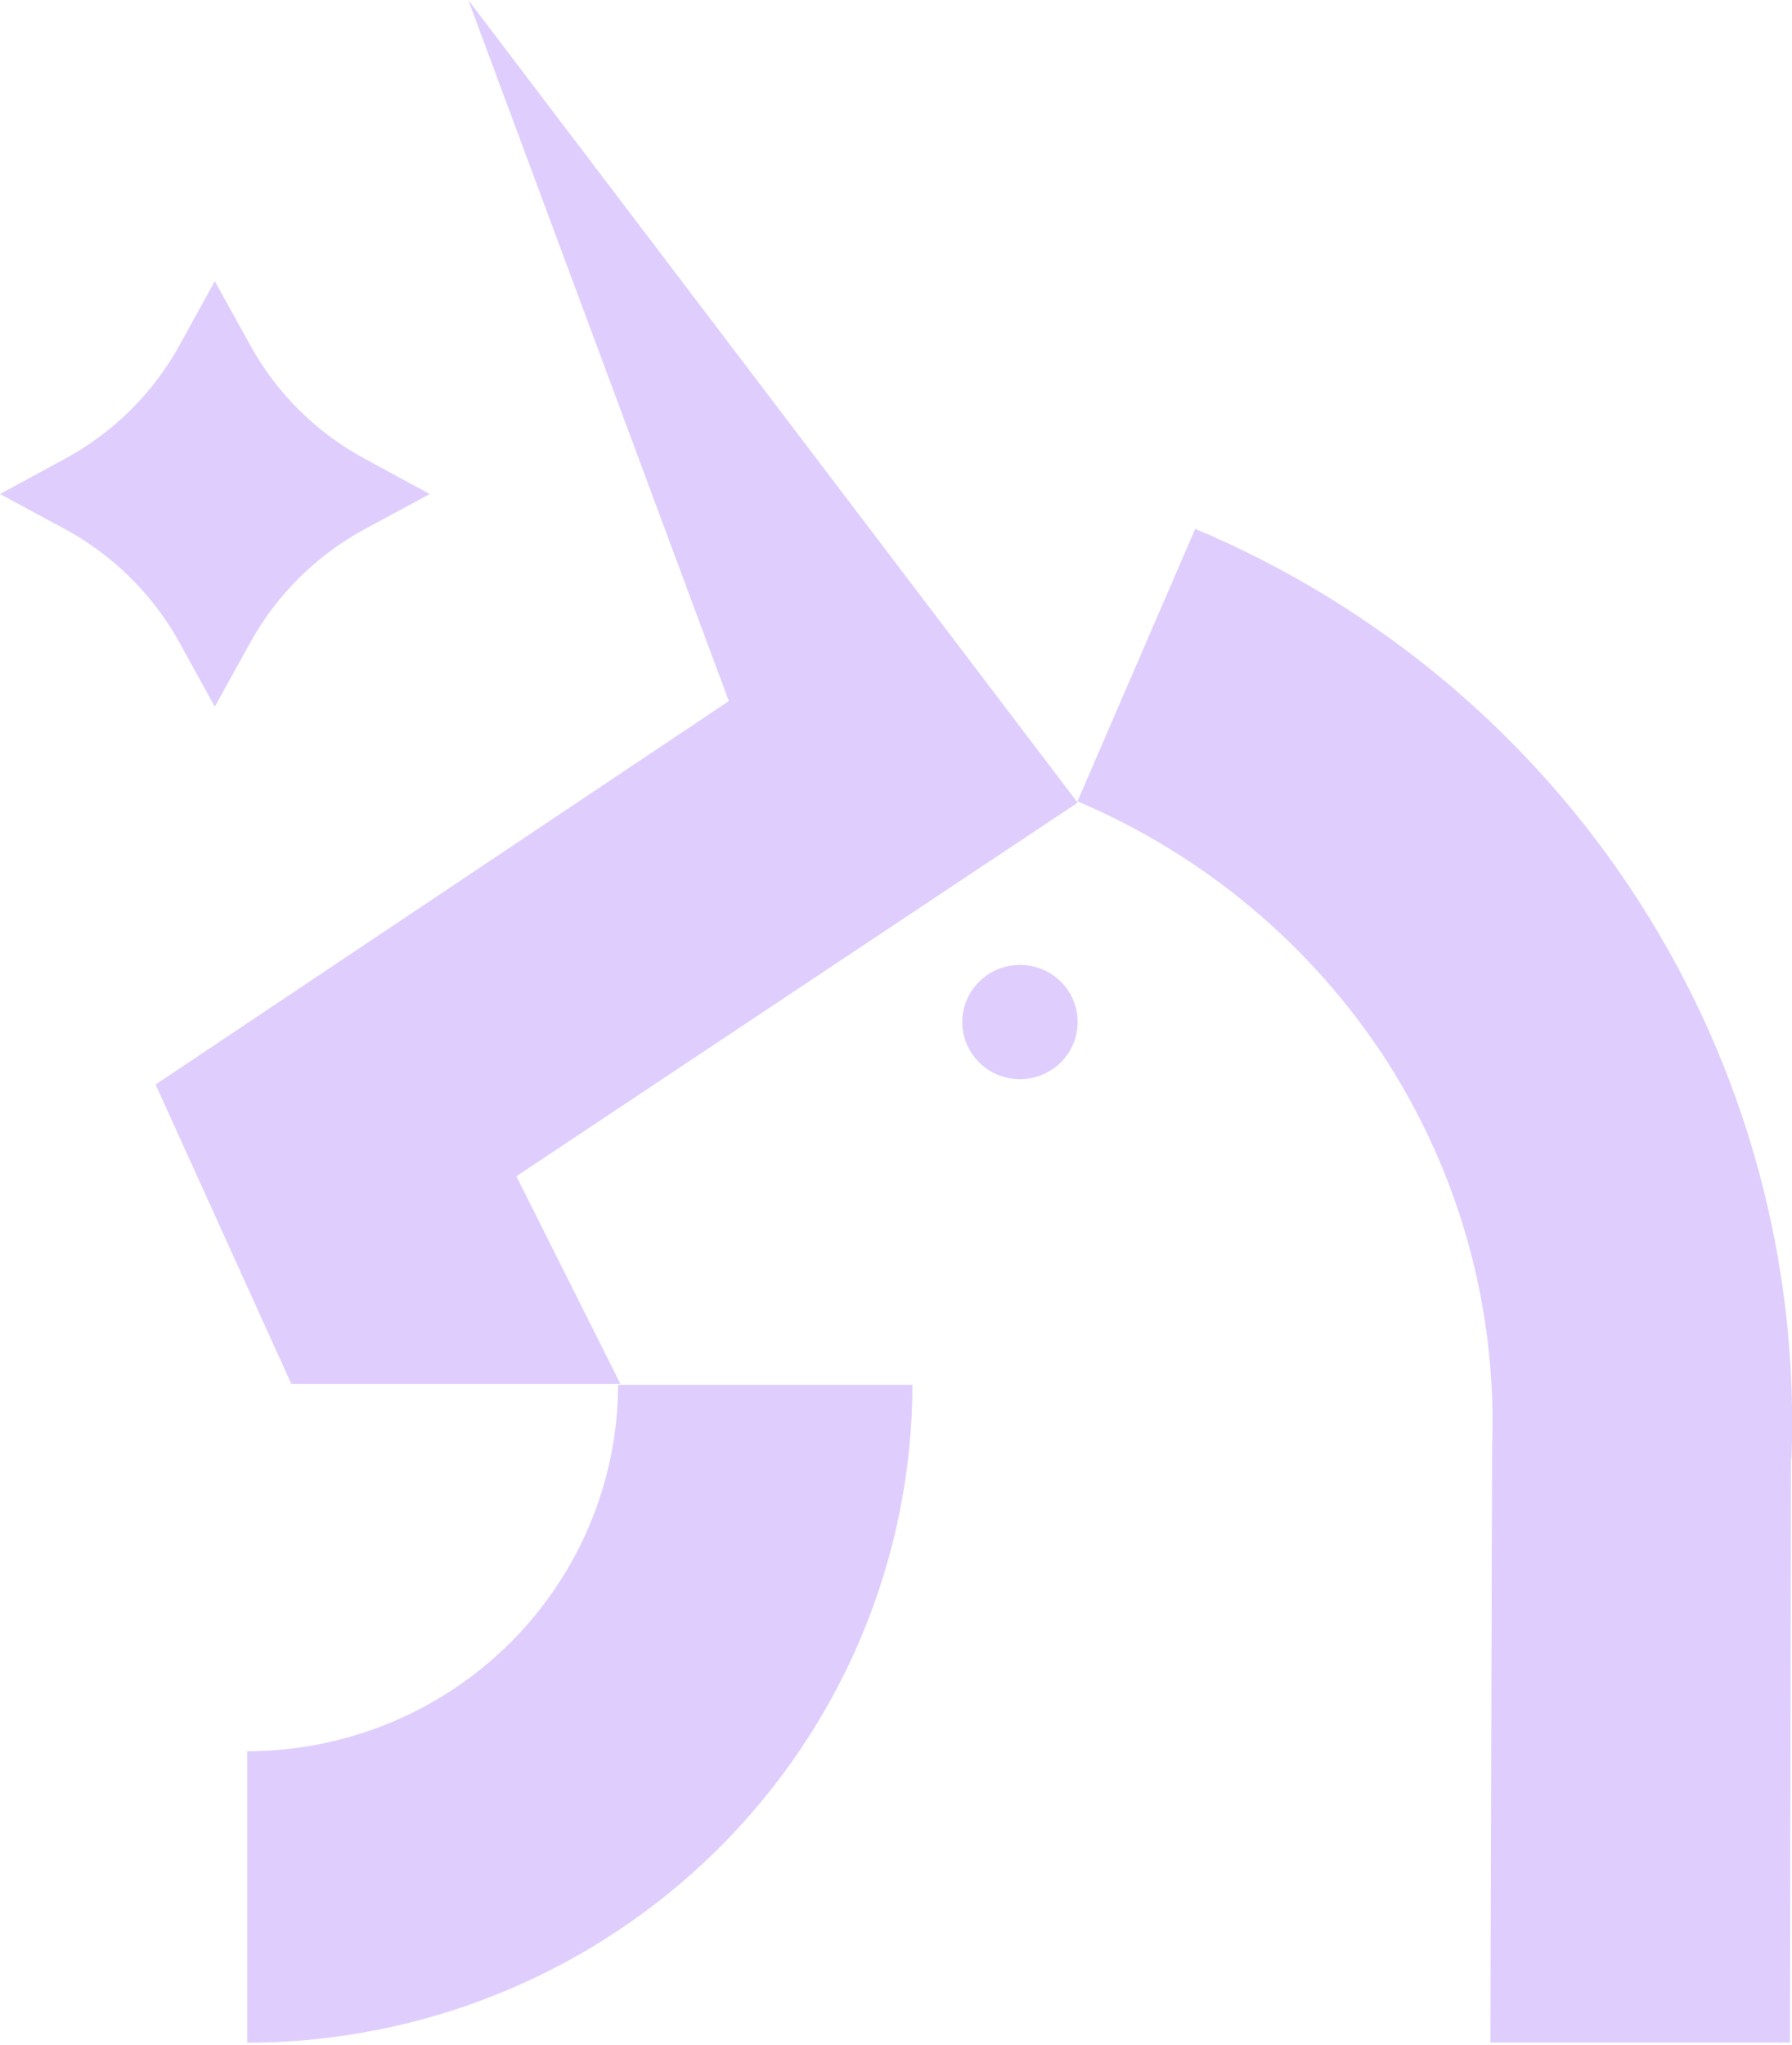<svg width="64" height="73" viewBox="0 0 64 73" fill="none" xmlns="http://www.w3.org/2000/svg">
<g clip-path="url(#clip0_79_405)">
<path d="M7.671 10.038L8.945 12.339C9.886 14.044 11.301 15.446 13.024 16.377L15.348 17.638L13.024 18.893C11.303 19.826 9.888 21.227 8.945 22.93L7.671 25.232L6.404 22.93C5.459 21.228 4.044 19.828 2.325 18.893L0 17.638L2.325 16.377C4.045 15.444 5.461 14.043 6.404 12.339L7.671 10.038Z" fill="#DFCEFD"/>
<path d="M10.404 49.411H22.16L18.442 41.995L38.488 28.657L16.724 0L26.029 25.03L5.557 38.719L10.404 49.411Z" fill="#DFCEFD"/>
<path d="M36.428 38.529C37.566 38.529 38.488 37.615 38.488 36.489C38.488 35.362 37.566 34.449 36.428 34.449C35.29 34.449 34.367 35.362 34.367 36.489C34.367 37.615 35.29 38.529 36.428 38.529Z" fill="#DFCEFD"/>
<path d="M63.964 52.081L63.928 72.924H53.229L53.289 51.605C53.462 46.764 52.153 41.984 49.535 37.892C46.874 33.77 43.023 30.536 38.481 28.61L42.686 18.881C49.215 21.628 54.747 26.274 58.55 32.203C62.352 38.131 64.247 45.063 63.982 52.081H63.964Z" fill="#DFCEFD"/>
<path d="M8.83 72.93V62.523C12.337 62.52 15.7 61.142 18.182 58.69C20.665 56.238 22.065 52.912 22.076 49.441H32.588C32.574 55.671 30.065 61.642 25.612 66.045C21.159 70.448 15.124 72.924 8.83 72.93V72.93Z" fill="#DFCEFD"/>
</g>
<defs>
<clipPath id="clip0_79_405">
<rect width="64" height="72.93" fill="white"/>
</clipPath>
</defs>
</svg>
